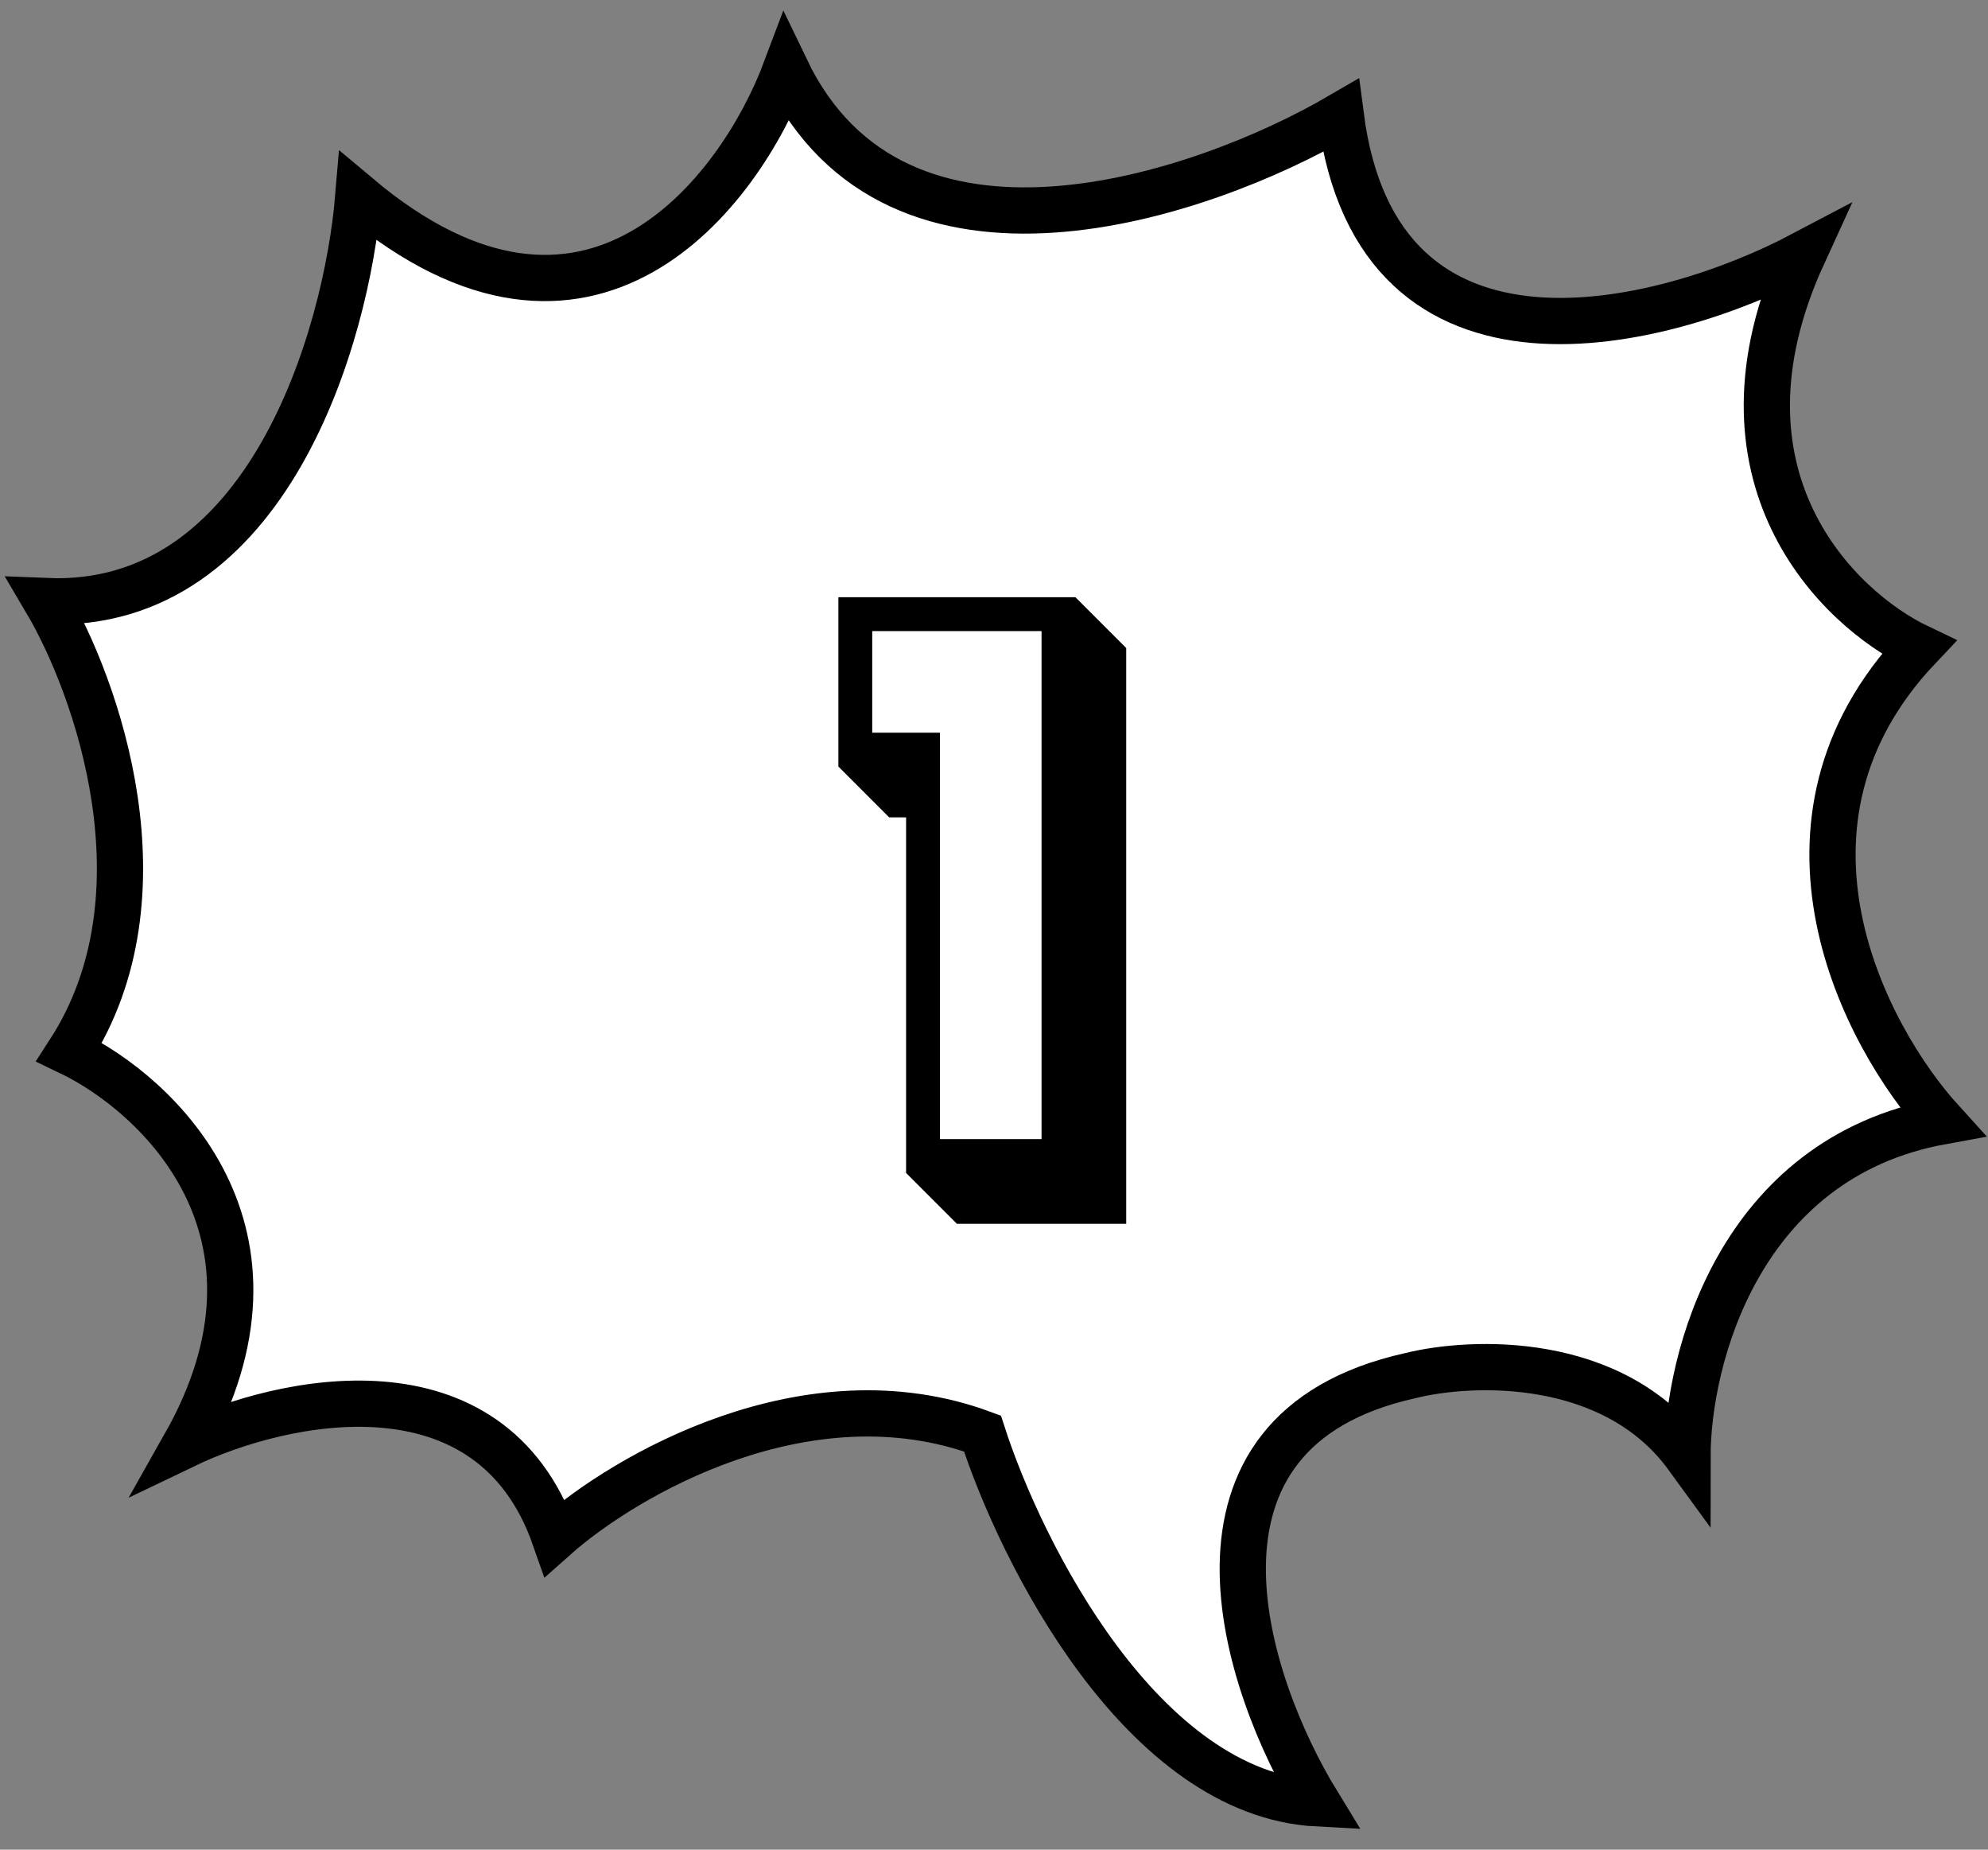 <svg width="86" height="80" viewBox="0 0 86 80" fill="none" xmlns="http://www.w3.org/2000/svg">
<rect x="0" y="0" width="86" height="80" fill="#808080" stroke="none"/>
<g id="speech-bubble-1">
<path id="speech-bubble-1_2" d="M57 78C53.833 72.833 50.2 61.9 61 59.5C63.667 58.833 69.8 58.6 73 63C73 58.833 75.2 50.1 84 48.5C80.667 44.833 75.8 35.6 83 28C79.5 26.333 73.6 20.6 78 11C72 14.167 59.6 17.4 58 5C52 8.5 38.8 13 34 3C32 8.333 25.5 16.9 15.5 8.5C15 14.5 11.6 26.4 2 26C4.167 29.667 7.4 38.7 3 45.5C6.833 47.333 13.2 53.3 8 62.5C12.167 60.5 21.2 58.5 24 66.5C27 63.833 34.9 59.2 42.5 62C44.167 67.167 49.4 77.6 57 78Z" fill="white" stroke="black" stroke-width="2"/>
<path id="1" d="M45.057 49.268V27.295H37.732V31.689H40.662V49.268H45.057ZM36.268 33.154V25.83H46.522L48.719 28.027V52.93H41.395L39.197 50.732V35.352H38.465L36.268 33.154Z" fill="black"/>
</g>
</svg>
